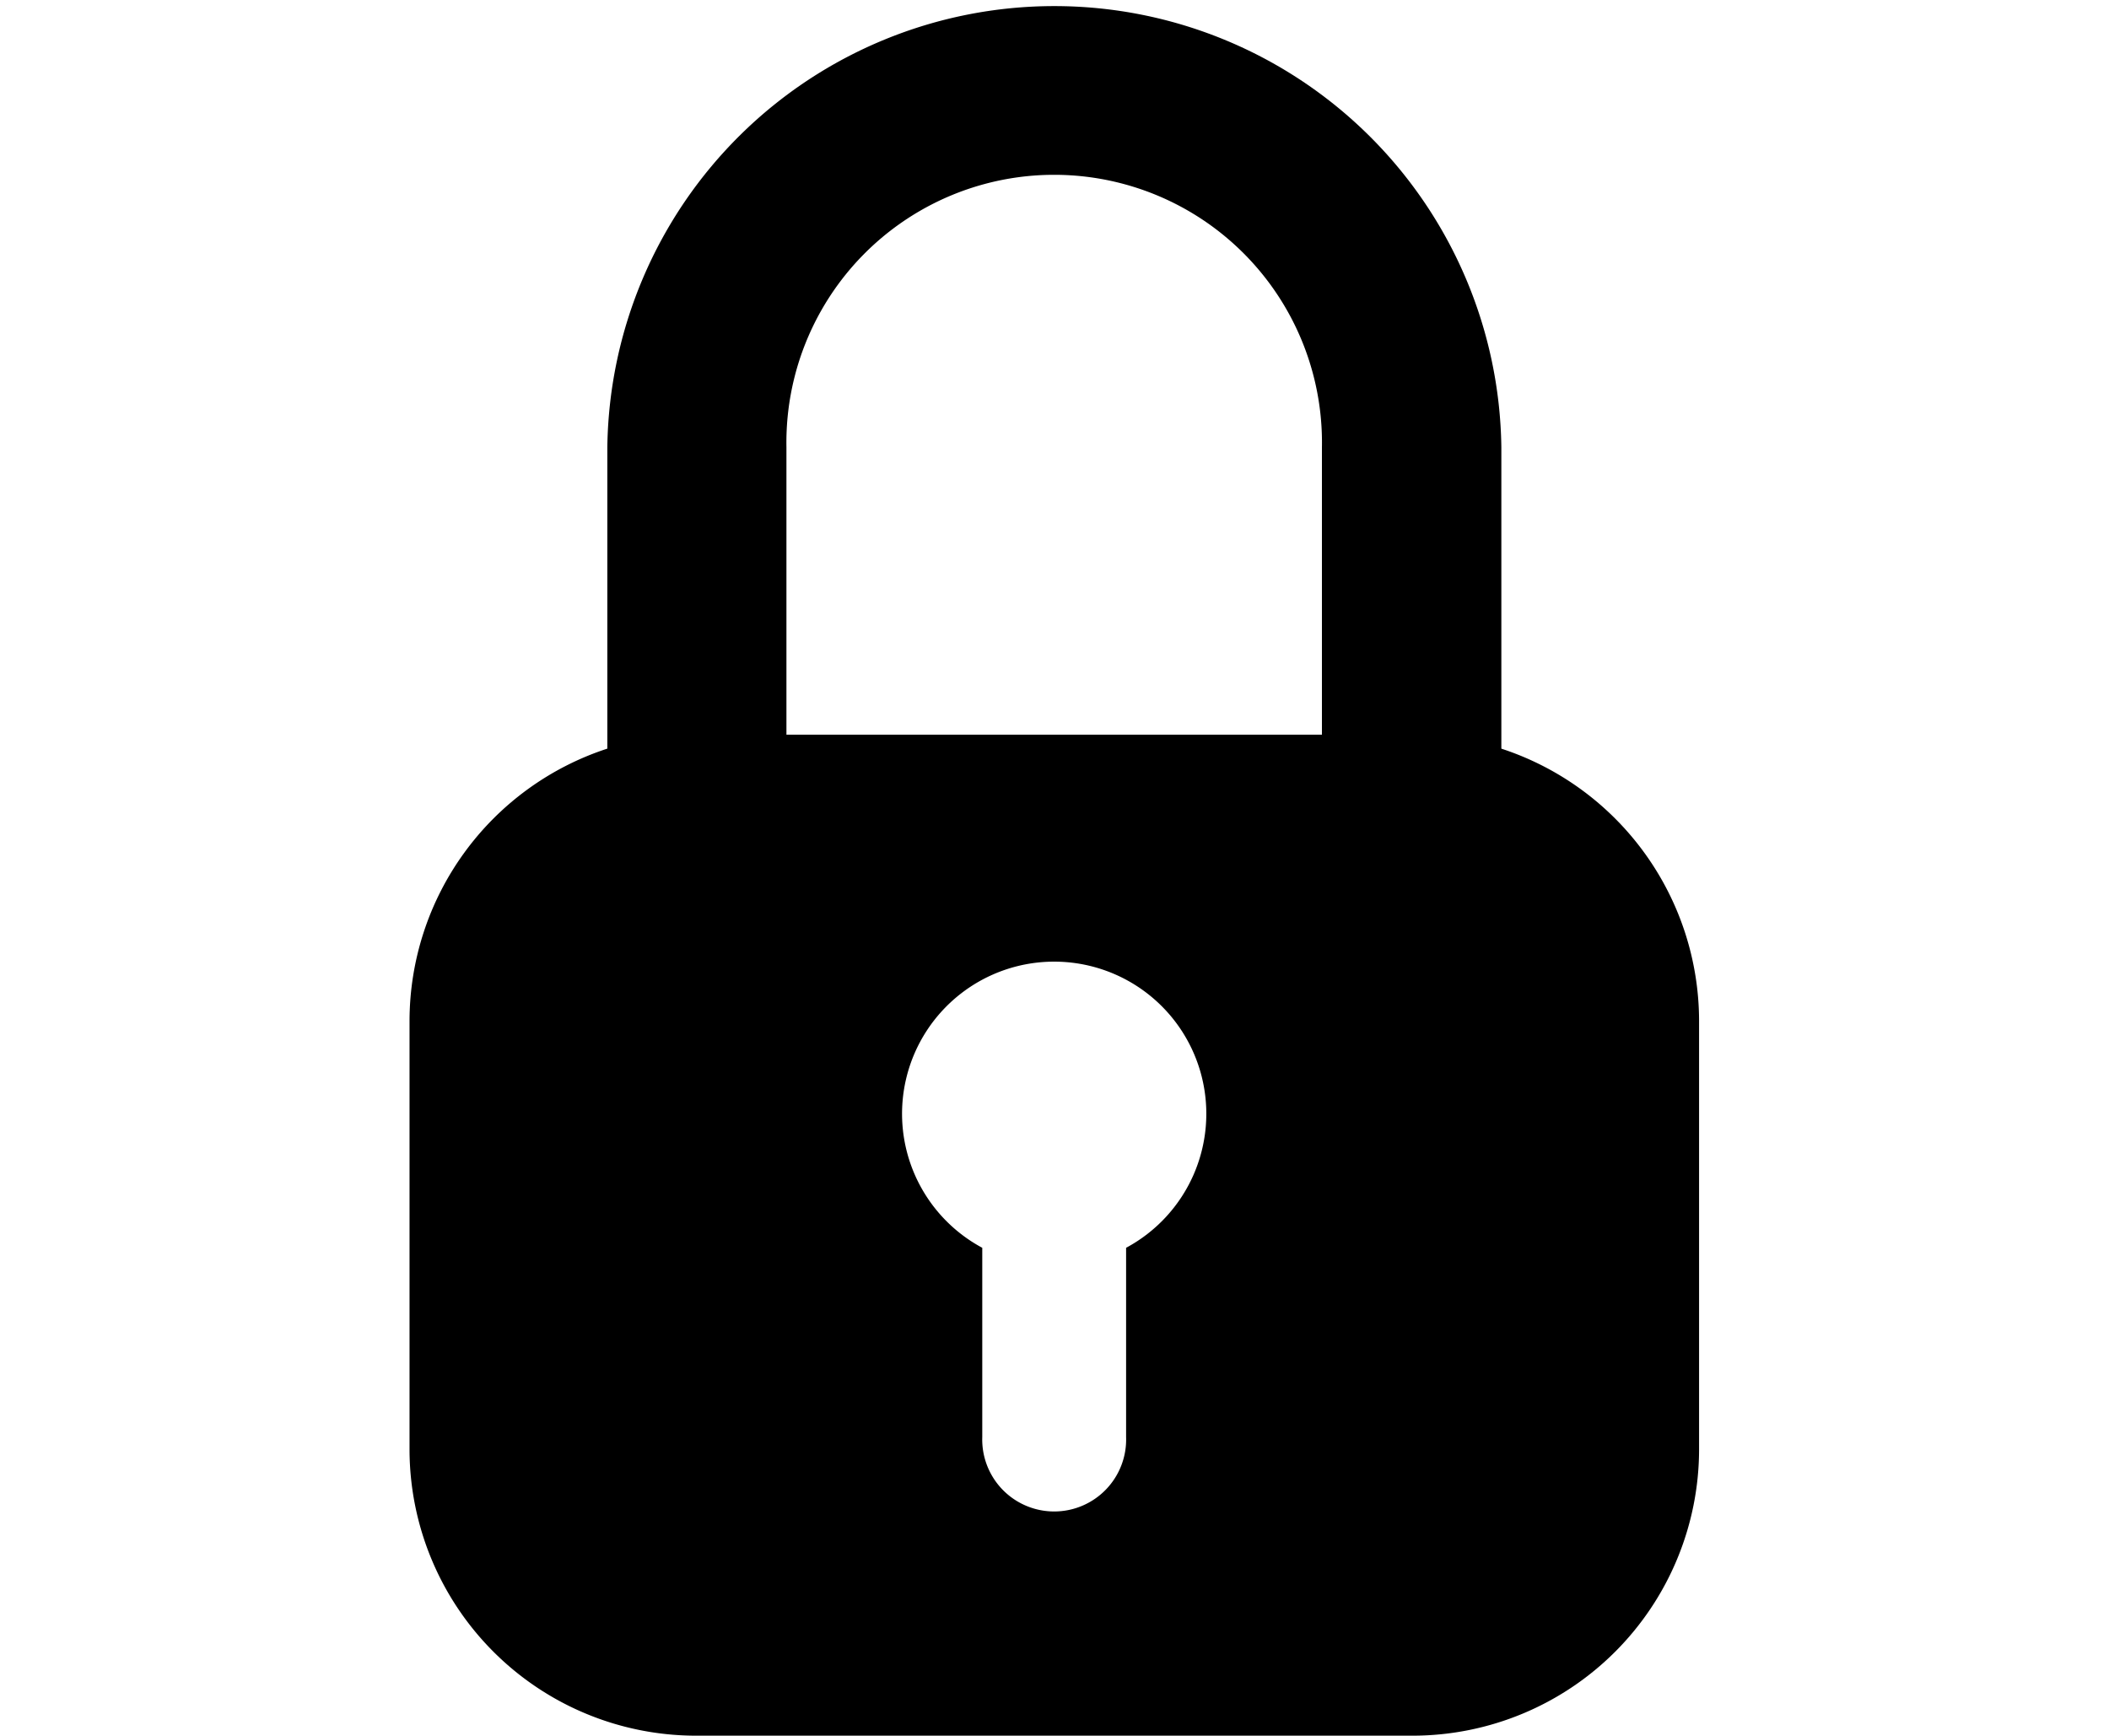 <svg height="20" viewBox="0 0 16.349 22" width="24.3" xmlns="http://www.w3.org/2000/svg"><path d="m19.5 11.844h6.786v-3.644a3.394 3.394 0 1 0 -6.787 0v3.647zm9.059.177a3.635 3.635 0 0 1 2.507 3.444v5.445a3.632 3.632 0 0 1 -3.622 3.622h-9.1a3.632 3.632 0 0 1 -3.622-3.622v-5.445a3.635 3.635 0 0 1 2.507-3.444v-3.821a5.666 5.666 0 0 1 11.331 0v3.824zm-5.666 2.7a1.928 1.928 0 0 0 -.912 3.627v2.4a.912.912 0 1 0 1.823 0v-2.4a1.928 1.928 0 0 0 -.912-3.627z" fill="currentColor" transform="translate(-14.722 -2.532)"/></svg>